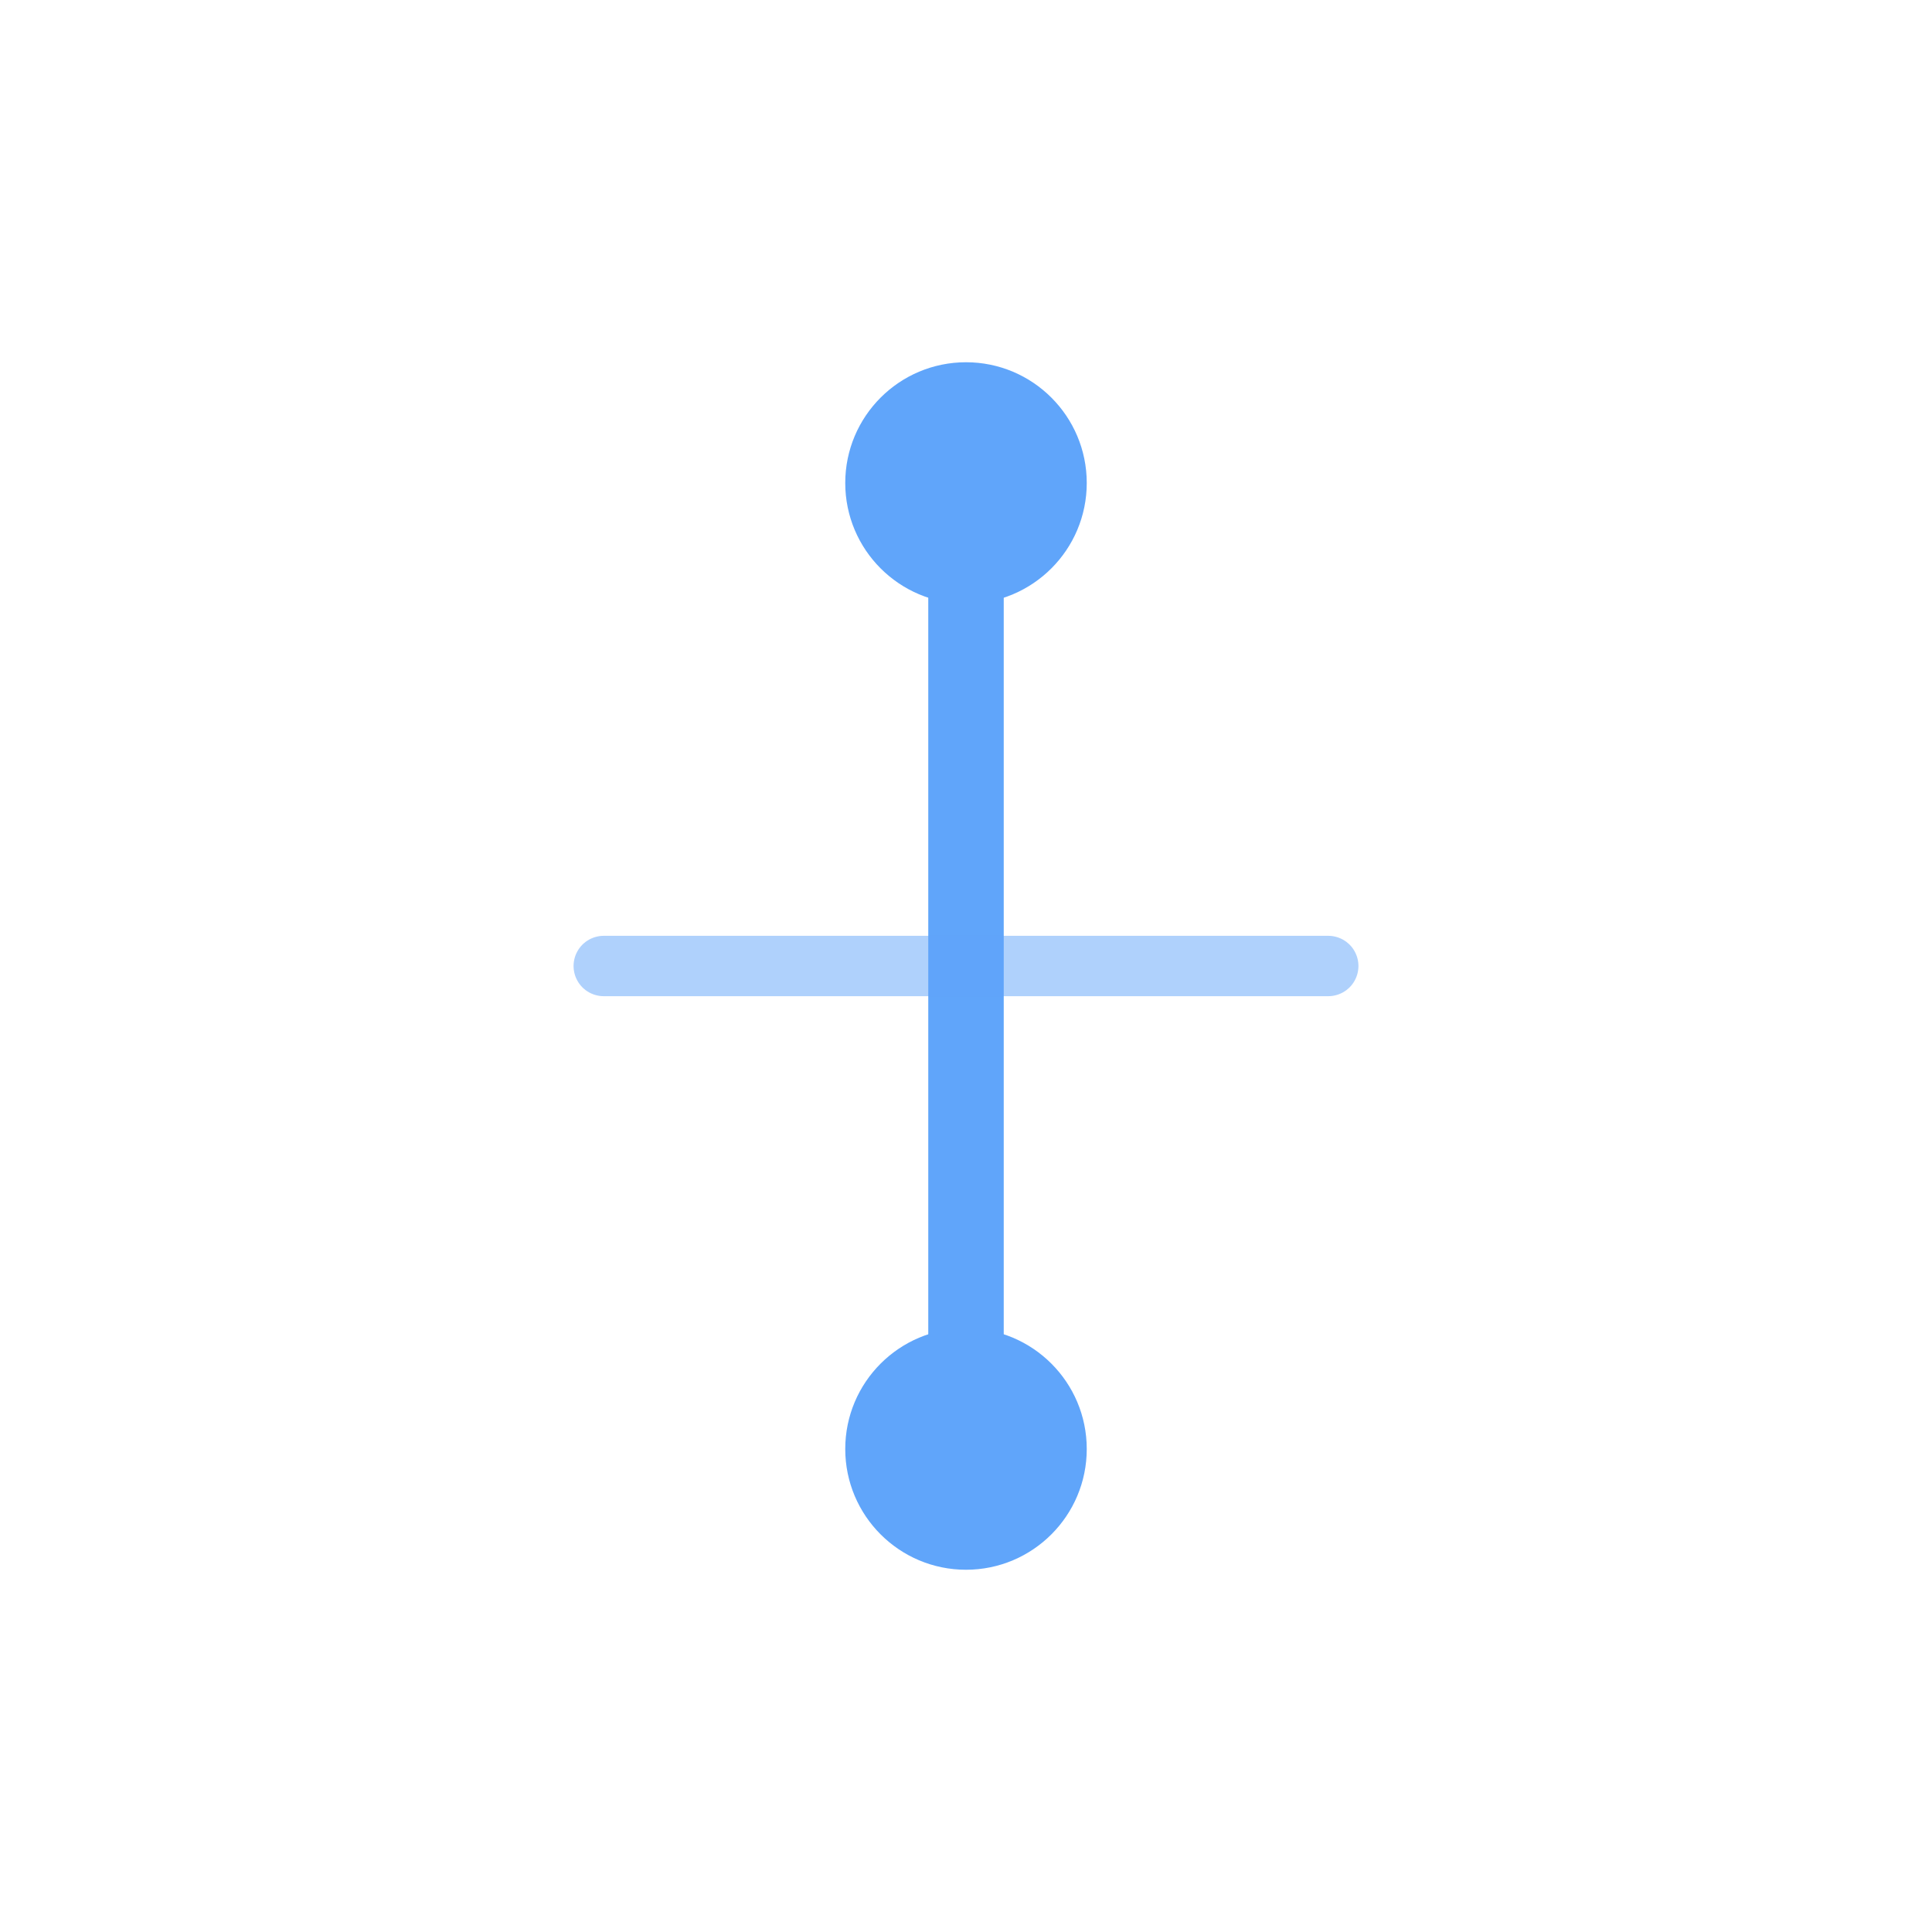 <svg xmlns="http://www.w3.org/2000/svg" width="64" height="64" viewBox="0 0 64 64" fill="none">
  <path d="M 32 16 L 32 48" stroke="#60a5fa" stroke-width="2.5" stroke-linecap="round"/>
  <circle cx="32" cy="16" r="4" fill="#60a5fa"/>
  <circle cx="32" cy="48" r="4" fill="#60a5fa"/>
  <path d="M 20 32 L 32 32 L 44 32" stroke="#60a5fa" stroke-width="2" stroke-linecap="round" opacity="0.5"/>
</svg>

